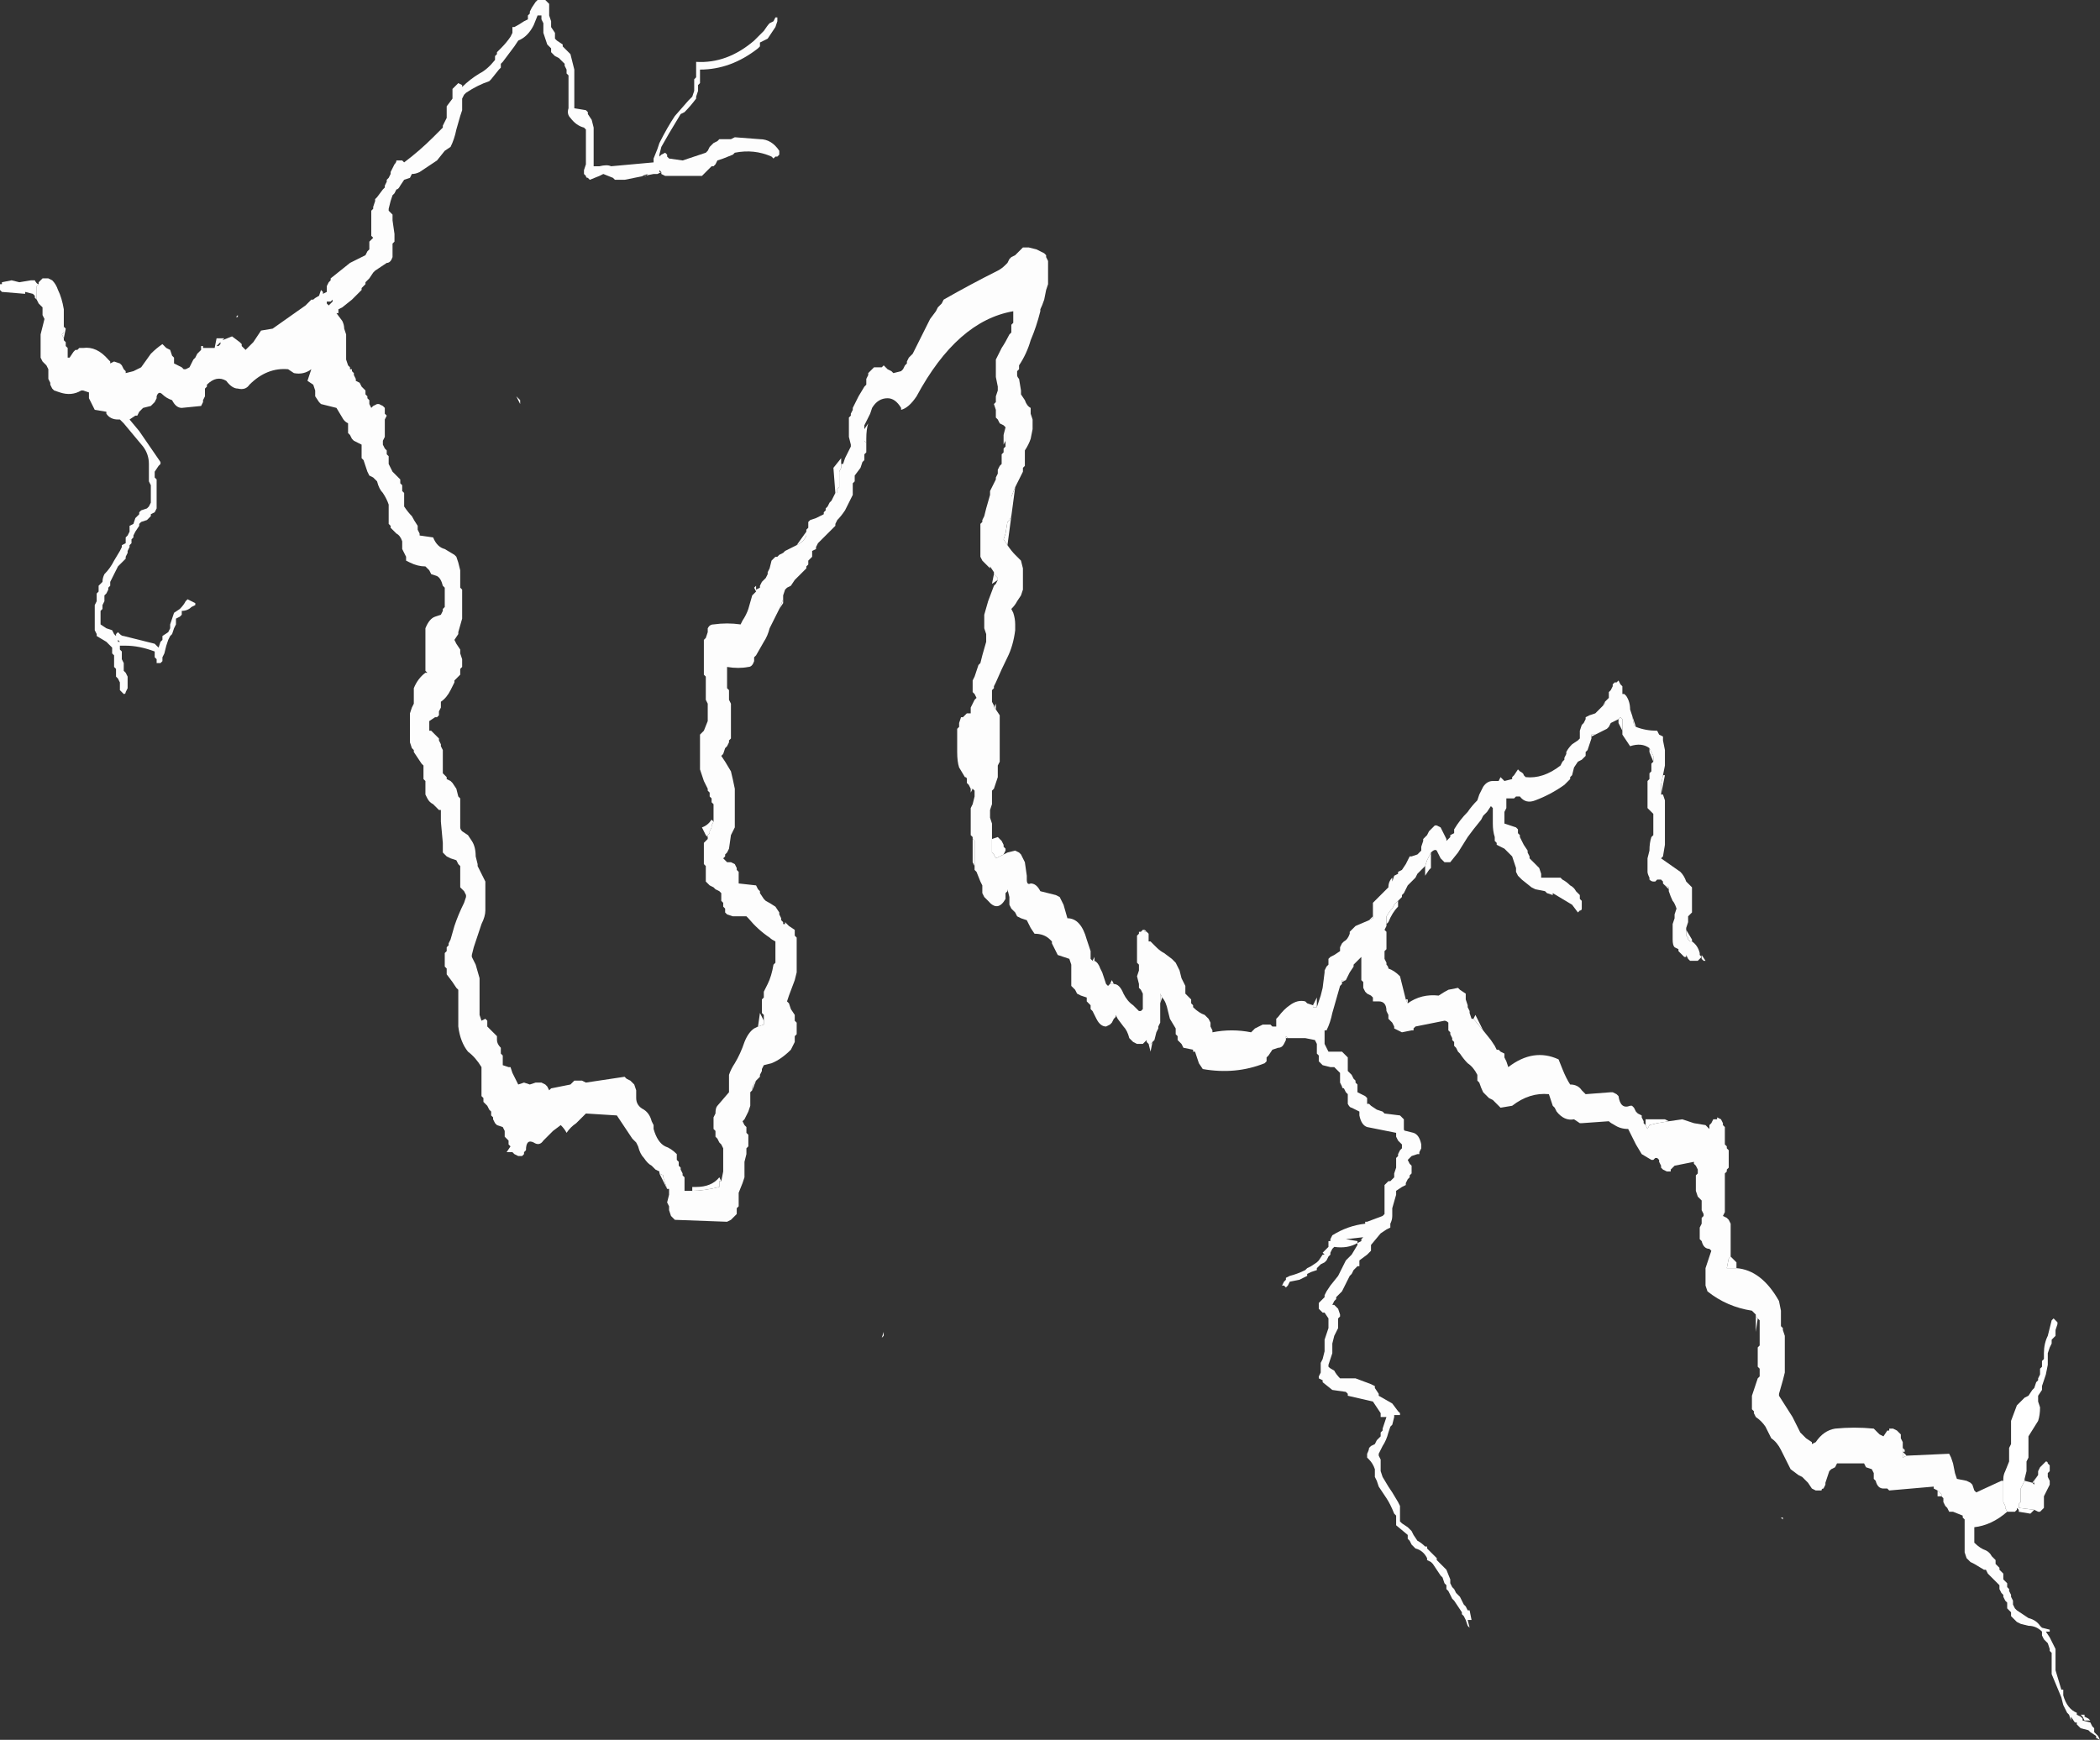 <?xml version="1.0" encoding="UTF-8" standalone="no"?>
<svg xmlns:ffdec="https://www.free-decompiler.com/flash" xmlns:xlink="http://www.w3.org/1999/xlink" ffdec:objectType="shape" height="45.0px" width="54.3px" xmlns="http://www.w3.org/2000/svg">
  <rect width="100%" height="100%" fill="#333333" stroke="none"/>
  <g transform="matrix(1.0, 0.0, 0.0, 1.0, 30.35, 36.7)">
    <path d="M11.1 -18.45 L11.15 -18.55 11.15 -18.5 11.1 -18.45 M11.85 -18.2 Q11.9 -18.05 11.95 -17.9 L11.9 -17.95 11.85 -18.2 M12.65 -16.65 L12.7 -16.65 12.6 -16.15 12.6 -16.4 12.65 -16.65 M13.25 -12.65 L13.4 -12.4 13.4 -12.35 13.35 -12.35 13.3 -12.4 13.3 -12.45 13.25 -12.5 13.25 -12.65 M12.8 -13.7 L12.7 -13.8 12.8 -13.75 12.8 -13.7 M12.4 -17.0 L12.3 -17.25 12.3 -17.35 12.4 -17.15 12.4 -17.0 M11.6 -17.8 L11.5 -18.0 11.5 -18.1 11.55 -18.15 11.6 -18.1 11.6 -17.8 M10.9 -17.7 L10.8 -17.65 10.8 -17.6 10.8 -17.7 10.9 -17.7 M9.5 -14.0 L9.55 -14.0 9.5 -14.0 M8.25 -15.6 L8.25 -15.8 8.25 -15.6 M6.65 -14.65 L6.65 -14.25 6.6 -14.2 6.5 -14.05 6.5 -14.3 6.55 -14.45 6.65 -14.65 M5.8 -13.4 L5.8 -13.25 Q5.65 -13.1 5.55 -12.85 L5.5 -12.8 5.5 -12.95 5.5 -13.0 5.6 -13.15 5.65 -13.2 5.7 -13.3 5.8 -13.4 M6.0 -10.85 L6.05 -10.85 6.05 -10.75 6.0 -10.85 M7.75 -10.35 L7.8 -10.45 8.0 -10.05 7.75 -10.35 M12.2 -7.6 L12.2 -7.75 12.7 -7.75 12.8 -7.7 12.5 -7.65 12.3 -7.6 12.25 -7.5 12.2 -7.6 M14.4 -4.2 L14.55 -4.05 14.55 -3.9 14.3 -3.9 14.35 -4.15 14.4 -4.2 M18.85 0.75 L18.9 0.8 18.9 0.85 18.85 0.85 18.95 0.95 18.85 1.0 18.85 0.85 18.85 0.75 M21.45 1.6 L21.45 1.55 Q21.45 1.45 21.5 1.35 L21.6 1.1 21.6 0.75 21.65 0.65 21.65 0.05 21.8 -0.35 22.0 -0.55 22.1 -0.6 22.2 -0.75 22.25 -0.8 22.3 -0.95 22.35 -1.0 22.35 -1.05 22.4 -1.15 22.4 -1.3 22.45 -1.35 22.45 -1.5 22.5 -1.55 22.5 -1.7 Q22.5 -1.95 22.6 -2.15 L22.7 -2.55 22.75 -2.6 22.85 -2.5 22.85 -2.45 22.8 -2.3 22.8 -2.15 22.7 -2.05 22.7 -1.95 22.65 -1.85 22.6 -1.7 22.6 -1.4 22.55 -1.15 22.45 -0.85 22.45 -0.75 22.35 -0.6 22.35 -0.45 22.4 -0.3 Q22.4 -0.1 22.35 0.05 L22.1 0.45 22.1 1.0 22.05 1.1 22.05 1.35 22.0 1.55 22.0 1.6 21.9 1.8 21.9 2.15 21.85 2.2 21.85 2.3 22.25 2.35 22.15 2.45 21.85 2.4 21.85 2.35 21.8 2.3 21.8 2.35 21.75 2.4 21.55 2.4 21.5 2.3 21.5 2.25 21.45 2.15 21.45 1.6 M22.2 1.65 L22.35 1.45 22.35 1.4 22.35 1.45 22.25 1.6 22.25 1.65 22.2 1.65 M19.85 2.0 L19.75 2.0 19.75 1.85 19.85 1.95 19.85 2.0 M15.1 -2.6 L15.05 -2.25 15.05 -2.7 15.05 -2.65 15.1 -2.6 M4.45 -11.35 L4.35 -11.3 4.35 -11.35 4.45 -11.35 M2.95 -9.85 L2.9 -9.85 2.9 -9.9 2.95 -9.85 M-0.3 -10.9 L-0.35 -10.75 -0.35 -11.0 -0.3 -10.9 M-0.55 -9.75 L-0.6 -9.5 -0.65 -9.7 -0.6 -9.7 -0.55 -9.75 M-5.15 -14.3 L-5.2 -14.4 Q-5.2 -14.7 -5.2 -15.0 L-5.15 -14.95 -5.15 -14.3 M-5.2 -16.3 L-5.25 -16.2 -5.25 -16.3 -5.2 -16.3 M-4.55 -21.7 L-4.7 -21.6 -4.65 -21.85 -4.55 -21.75 -4.55 -21.7 M-4.35 -25.3 L-4.4 -25.2 -4.4 -25.45 -4.35 -25.65 -4.35 -25.3 M-8.0 -25.6 L-7.9 -25.75 Q-7.95 -25.6 -7.95 -25.35 L-7.95 -25.25 -8.0 -25.3 -8.0 -25.6 M-10.1 -21.2 L-10.1 -21.1 -10.2 -20.95 -10.1 -21.2 M-10.8 -8.75 L-10.9 -8.5 -10.9 -8.6 -10.85 -8.65 -10.85 -8.7 -10.8 -8.75 M-13.1 -5.95 L-13.3 -6.35 -13.2 -6.3 -13.2 -6.25 -13.1 -5.95 M-29.4 -28.95 L-29.45 -29.0 -29.45 -29.05 -29.5 -29.1 -29.7 -29.15 -29.7 -29.1 -30.3 -29.15 -30.35 -29.2 -30.35 -29.35 -30.3 -29.35 -30.3 -29.4 -30.05 -29.45 -29.85 -29.4 -29.55 -29.45 -29.45 -29.45 Q-29.4 -29.35 -29.35 -29.35 L-29.4 -29.3 -29.4 -28.95 M-28.7 -28.25 L-28.65 -28.2 -28.7 -27.95 -28.75 -28.05 -28.7 -28.1 -28.7 -28.25 M-12.45 -5.9 L-12.45 -6.0 -12.35 -6.0 Q-11.95 -6.0 -11.75 -6.25 L-11.7 -6.15 -11.75 -6.15 -11.75 -6.0 Q-12.15 -5.9 -12.45 -5.9 M-10.75 -10.15 L-10.7 -10.5 -10.6 -10.3 -10.6 -10.2 -10.75 -10.15 M-10.3 -12.15 L-10.3 -12.15 M-12.1 -14.3 L-12.15 -14.35 -12.1 -14.3 M-12.05 -15.05 L-12.1 -15.1 -12.2 -15.3 Q-12.05 -15.35 -11.95 -15.5 L-11.9 -15.45 -11.95 -15.35 -11.95 -15.3 -12.0 -15.2 -12.0 -15.15 -12.05 -15.1 -12.05 -15.05 M-12.05 -18.35 L-12.05 -18.35 M-10.8 -21.4 L-10.85 -21.5 -10.8 -21.55 -10.8 -21.45 -10.8 -21.4 M-9.75 -22.6 L-9.5 -22.95 -9.5 -22.85 Q-9.55 -22.7 -9.75 -22.6 M-9.05 -23.45 L-9.0 -23.5 -9.05 -23.45 M-8.75 -23.95 L-8.8 -24.6 -8.6 -24.85 -8.6 -24.7 -8.6 -24.6 -8.65 -24.5 -8.65 -24.1 -8.7 -24.05 -8.7 -23.95 -8.75 -23.95 M-4.1 -24.1 L-4.3 -22.6 -4.4 -22.75 -4.35 -22.9 -4.3 -23.2 -4.25 -23.25 -4.2 -23.35 -4.2 -23.85 -4.1 -24.1 M-4.65 -18.4 L-4.6 -18.5 -4.6 -18.35 -4.65 -18.4 M-4.7 -15.0 L-4.55 -15.05 -4.45 -14.95 -4.4 -14.85 -4.4 -14.8 -4.35 -14.75 -4.35 -14.7 -4.4 -14.6 -4.6 -14.5 -4.65 -14.6 -4.7 -14.65 -4.7 -15.0 M-2.1 -11.85 L-2.05 -11.95 -2.05 -11.85 -2.1 -11.85 M-1.65 -11.25 L-1.6 -11.35 -1.55 -11.25 -1.65 -11.25 M-0.75 -12.6 L-0.75 -12.65 -0.7 -12.6 -0.75 -12.6 M3.6 -10.7 L3.7 -10.9 3.7 -10.65 3.6 -10.65 3.6 -10.7 M5.05 -12.9 L5.15 -13.0 5.15 -12.95 5.05 -12.9 M13.65 -12.0 L13.75 -11.85 13.7 -11.85 13.65 -11.9 13.65 -12.0 M15.75 2.55 L15.75 2.6 15.7 2.55 15.75 2.55 M-16.9 -26.25 L-17.0 -26.45 -16.9 -26.35 -16.9 -26.25 M-7.5 -2.15 L-7.55 -2.1 -7.5 -2.25 -7.5 -2.15 M-0.7 -2.9 L-0.7 -2.9" fill="#ffffff" fill-rule="evenodd" stroke="none"/>
    <path d="M7.25 -15.25 Q7.4 -15.5 7.6 -15.7 7.7 -15.85 7.85 -16.0 L7.9 -16.15 8.0 -16.35 Q8.1 -16.5 8.25 -16.5 L8.4 -16.5 8.45 -16.6 8.55 -16.5 8.75 -16.55 8.75 -16.6 8.8 -16.65 8.9 -16.8 8.95 -16.75 Q9.05 -16.7 9.05 -16.65 L9.1 -16.6 Q9.55 -16.55 10.0 -16.9 L10.05 -17.0 10.1 -17.05 10.1 -17.1 10.15 -17.2 10.15 -17.25 Q10.2 -17.35 10.3 -17.45 L10.45 -17.55 10.5 -17.6 10.5 -17.8 10.55 -17.95 10.6 -18.0 10.65 -18.1 10.65 -18.15 10.75 -18.2 10.9 -18.25 11.1 -18.45 11.15 -18.5 11.15 -18.55 11.25 -18.65 11.25 -18.8 11.3 -18.85 11.35 -18.95 11.35 -19.0 11.4 -19.05 11.45 -19.05 11.5 -19.1 11.55 -19.0 11.6 -18.95 11.6 -18.75 11.65 -18.75 11.7 -18.7 Q11.8 -18.55 11.8 -18.35 L11.85 -18.2 11.9 -17.95 11.95 -17.9 Q12.2 -17.8 12.5 -17.8 L12.55 -17.7 12.65 -17.65 12.65 -17.55 12.7 -17.3 Q12.7 -17.15 12.7 -16.95 L12.7 -16.9 12.65 -16.65 12.6 -16.4 12.6 -16.15 12.65 -16.15 12.7 -16.0 12.7 -15.05 Q12.7 -14.95 12.7 -14.85 L12.65 -14.55 12.6 -14.5 13.1 -14.15 Q13.2 -14.05 13.25 -13.9 L13.4 -13.75 13.4 -13.1 13.3 -13.0 13.3 -12.85 13.25 -12.7 13.25 -12.65 13.25 -12.5 13.3 -12.45 13.3 -12.4 13.35 -12.35 13.4 -12.35 Q13.55 -12.25 13.6 -12.05 L13.6 -12.0 13.65 -11.95 13.55 -11.85 13.35 -11.85 13.3 -11.9 13.25 -12.0 13.25 -11.95 13.2 -11.95 13.05 -12.1 13.05 -12.15 12.95 -12.2 Q12.9 -12.25 12.9 -12.4 L12.9 -12.8 12.95 -12.95 12.95 -13.05 13.0 -13.2 Q12.95 -13.35 12.9 -13.4 12.85 -13.5 12.8 -13.65 L12.8 -13.7 12.8 -13.75 12.7 -13.8 12.65 -13.85 12.65 -13.9 12.6 -13.95 12.5 -13.95 12.45 -13.9 12.4 -13.9 Q12.35 -13.9 12.3 -13.95 L12.3 -14.0 Q12.25 -14.1 12.25 -14.15 12.25 -14.25 12.25 -14.35 L12.25 -14.5 12.3 -14.7 Q12.3 -14.9 12.35 -15.05 L12.4 -15.1 12.4 -15.65 12.25 -15.8 Q12.25 -15.9 12.25 -16.0 L12.25 -16.5 12.3 -16.55 12.3 -16.7 12.35 -16.75 12.35 -16.95 12.4 -17.0 12.4 -17.15 12.3 -17.35 Q12.1 -17.5 11.8 -17.4 L11.6 -17.7 11.6 -17.8 11.6 -18.1 11.55 -18.15 11.5 -18.1 11.3 -18.0 11.25 -17.9 11.2 -17.85 10.9 -17.7 10.8 -17.7 10.8 -17.6 10.7 -17.3 10.65 -17.25 10.65 -17.15 10.55 -17.05 10.45 -17.0 10.35 -16.85 10.3 -16.65 10.25 -16.6 10.25 -16.55 10.1 -16.4 Q9.75 -16.15 9.35 -16.0 9.1 -15.9 8.95 -16.1 L8.85 -16.1 8.8 -16.05 8.6 -16.05 8.6 -15.8 8.55 -15.7 8.55 -15.4 8.85 -15.3 8.9 -15.25 8.9 -15.15 8.95 -15.1 8.95 -15.05 9.05 -14.85 9.15 -14.7 9.15 -14.65 9.2 -14.55 9.2 -14.5 9.45 -14.25 9.5 -14.1 9.5 -14.0 9.55 -14.0 10.0 -14.0 10.05 -13.95 Q10.15 -13.9 10.25 -13.8 10.35 -13.75 10.4 -13.65 L10.5 -13.55 10.5 -13.45 10.55 -13.4 10.55 -13.2 Q10.55 -13.15 10.5 -13.15 L10.45 -13.1 10.3 -13.3 Q10.05 -13.45 9.8 -13.6 L9.8 -13.55 9.65 -13.6 9.6 -13.65 9.35 -13.7 9.25 -13.75 9.0 -13.95 8.9 -14.05 8.85 -14.15 8.85 -14.25 Q8.8 -14.4 8.75 -14.55 L8.55 -14.75 8.35 -14.85 8.35 -14.9 8.3 -14.95 8.3 -15.05 Q8.25 -15.2 8.25 -15.4 L8.25 -15.6 8.25 -15.8 8.2 -15.85 8.1 -15.7 8.0 -15.6 7.95 -15.5 7.75 -15.25 7.6 -15.05 7.35 -14.65 7.15 -14.4 7.0 -14.4 6.9 -14.5 6.8 -14.7 Q6.75 -14.75 6.65 -14.65 L6.55 -14.45 6.5 -14.3 6.3 -14.1 6.25 -14.0 6.05 -13.8 5.95 -13.6 5.9 -13.55 5.9 -13.5 5.8 -13.4 5.7 -13.3 5.65 -13.2 5.6 -13.15 5.5 -13.0 5.5 -12.95 5.5 -12.75 5.45 -12.65 5.5 -12.6 5.5 -12.15 5.45 -12.1 5.45 -11.9 5.5 -11.8 5.5 -11.75 Q5.55 -11.7 5.55 -11.65 5.7 -11.6 5.85 -11.45 L6.0 -10.85 6.05 -10.75 Q6.4 -11.0 6.85 -10.95 7.0 -11.05 7.1 -11.1 L7.35 -11.15 7.4 -11.1 7.55 -11.0 7.55 -10.85 7.6 -10.7 7.6 -10.65 7.65 -10.55 7.65 -10.5 7.7 -10.35 7.75 -10.35 8.0 -10.05 8.2 -9.8 8.3 -9.65 8.35 -9.55 8.4 -9.55 8.45 -9.5 8.55 -9.45 8.55 -9.35 8.6 -9.25 8.65 -9.1 Q9.3 -9.6 9.95 -9.3 L10.05 -9.05 Q10.15 -8.8 10.25 -8.65 10.45 -8.65 10.55 -8.5 L10.65 -8.4 11.3 -8.45 11.35 -8.45 11.45 -8.4 11.5 -8.35 Q11.55 -8.0 11.8 -8.1 L11.85 -8.1 11.9 -8.05 11.95 -7.95 12.0 -7.9 12.1 -7.85 12.1 -7.8 12.15 -7.7 12.15 -7.65 12.2 -7.6 12.25 -7.5 12.3 -7.6 12.5 -7.65 12.8 -7.7 13.15 -7.75 13.45 -7.65 13.75 -7.6 13.85 -7.5 13.85 -7.6 13.9 -7.65 13.95 -7.75 14.05 -7.75 14.05 -7.8 14.15 -7.75 14.2 -7.65 14.2 -7.6 14.25 -7.55 14.25 -7.1 14.3 -7.05 14.3 -7.0 14.35 -6.95 14.35 -6.5 14.3 -6.45 14.3 -6.4 14.25 -6.35 14.25 -5.35 14.2 -5.25 14.3 -5.2 14.35 -5.15 14.4 -5.05 14.4 -4.2 14.35 -4.15 14.3 -3.9 14.55 -3.9 Q15.2 -3.85 15.65 -3.05 L15.7 -2.8 15.7 -2.4 15.75 -2.35 15.75 -2.3 15.8 -2.15 Q15.8 -2.05 15.8 -1.95 L15.8 -1.2 15.75 -1.0 15.65 -0.65 15.65 -0.6 16.0 -0.05 16.2 0.35 16.35 0.5 16.5 0.6 16.5 0.65 16.6 0.6 Q16.8 0.3 17.1 0.25 17.6 0.2 18.1 0.25 18.15 0.3 18.2 0.35 L18.25 0.4 18.35 0.45 18.45 0.3 18.5 0.3 18.5 0.25 18.6 0.25 18.7 0.3 18.8 0.4 18.8 0.5 18.85 0.6 18.85 0.75 18.85 0.85 18.85 1.0 18.95 0.95 20.05 0.9 20.1 1.0 20.15 1.15 20.2 1.4 20.25 1.55 20.5 1.6 20.6 1.65 20.65 1.7 20.7 1.85 20.75 1.9 21.4 1.6 21.45 1.6 21.45 2.15 21.5 2.25 21.5 2.3 21.55 2.4 Q21.15 2.75 20.7 2.8 L20.7 3.2 Q20.85 3.35 21.0 3.4 21.1 3.45 21.15 3.55 L21.25 3.65 21.25 3.75 21.35 3.85 21.35 3.9 21.45 4.0 21.45 4.15 21.55 4.25 21.55 4.35 21.6 4.4 21.6 4.45 21.65 4.55 21.65 4.6 21.7 4.7 21.7 4.8 21.75 4.9 21.8 4.95 22.1 5.15 Q22.3 5.2 22.4 5.35 L22.45 5.4 22.65 5.45 22.65 5.5 22.55 5.5 22.65 5.65 22.8 5.95 22.8 6.5 22.95 7.0 23.0 7.0 23.0 7.15 Q23.1 7.5 23.35 7.6 L23.35 7.65 23.45 7.7 23.5 7.75 23.5 7.8 23.7 7.85 23.75 7.95 23.8 8.0 23.8 8.1 23.9 8.2 23.95 8.3 23.85 8.25 23.85 8.2 23.7 8.1 23.65 8.05 23.45 8.0 23.35 7.9 23.35 7.85 23.3 7.85 23.2 7.7 23.2 7.8 23.15 7.65 23.1 7.6 23.0 7.4 22.95 7.2 22.7 6.6 22.7 6.05 22.65 6.0 22.65 5.95 22.6 5.8 22.5 5.7 22.45 5.6 22.45 5.5 Q22.3 5.35 22.1 5.35 L21.9 5.3 21.8 5.25 21.65 5.1 21.65 5.0 21.55 4.9 21.55 4.75 21.5 4.7 21.45 4.6 21.45 4.55 21.4 4.5 21.35 4.4 21.35 4.3 21.05 4.0 21.0 3.9 20.95 3.9 20.7 3.75 20.6 3.7 20.5 3.6 20.45 3.45 20.45 2.6 20.4 2.55 20.4 2.5 20.15 2.4 20.05 2.4 20.0 2.3 19.95 2.25 19.9 2.15 19.9 2.05 19.85 2.0 19.85 1.95 19.75 1.85 19.65 1.8 19.65 1.75 18.5 1.85 18.45 1.8 18.35 1.8 Q18.2 1.8 18.15 1.6 L18.1 1.55 18.1 1.4 18.05 1.3 17.9 1.25 17.85 1.15 17.15 1.15 17.1 1.25 17.0 1.3 16.95 1.35 16.85 1.65 16.85 1.7 16.8 1.8 Q16.75 1.8 16.75 1.85 L16.6 1.85 16.5 1.8 16.4 1.65 16.25 1.5 16.15 1.45 15.95 1.3 15.7 0.8 Q15.6 0.6 15.45 0.5 L15.3 0.2 Q15.2 0.05 15.05 -0.05 L15.0 -0.15 15.0 -0.2 14.95 -0.25 14.95 -0.6 15.0 -0.75 Q15.05 -0.9 15.1 -1.05 L15.15 -1.1 15.15 -1.3 15.1 -1.35 15.1 -1.85 15.15 -1.9 15.15 -2.55 15.1 -2.6 15.05 -2.65 15.05 -2.7 14.95 -2.8 Q14.3 -2.9 13.8 -3.3 L13.75 -3.45 Q13.75 -3.55 13.75 -3.65 L13.75 -3.9 13.9 -4.35 13.85 -4.4 Q13.7 -4.4 13.65 -4.6 L13.6 -4.65 13.6 -4.95 13.65 -5.05 13.65 -5.2 13.7 -5.25 13.7 -5.3 13.65 -5.4 13.65 -5.65 13.55 -5.75 13.5 -5.9 13.5 -6.3 13.55 -6.35 13.55 -6.45 13.5 -6.55 13.45 -6.6 13.45 -6.65 12.95 -6.55 12.85 -6.45 12.85 -6.4 12.75 -6.4 12.65 -6.45 12.6 -6.5 12.6 -6.55 12.55 -6.65 12.55 -6.7 12.5 -6.75 12.45 -6.75 12.4 -6.7 12.35 -6.7 12.1 -6.85 11.95 -7.1 11.75 -7.5 Q11.55 -7.5 11.4 -7.6 11.3 -7.65 11.25 -7.7 L10.55 -7.65 10.5 -7.65 10.35 -7.75 Q10.1 -7.7 9.9 -7.95 L9.85 -8.05 9.8 -8.1 9.7 -8.4 Q9.2 -8.45 8.75 -8.1 L8.45 -8.05 8.25 -8.25 8.15 -8.3 8.0 -8.45 Q7.95 -8.55 7.9 -8.7 L7.85 -8.75 7.85 -8.9 Q7.75 -9.1 7.6 -9.2 7.5 -9.3 7.4 -9.45 L7.35 -9.5 7.3 -9.6 7.25 -9.65 7.25 -9.75 7.2 -9.8 7.2 -9.85 7.15 -9.95 7.15 -10.0 7.1 -10.05 7.1 -10.25 Q7.05 -10.3 7.0 -10.3 L6.25 -10.15 6.2 -10.1 6.2 -10.05 6.15 -10.05 5.9 -10.0 5.7 -10.1 5.7 -10.15 5.65 -10.25 5.55 -10.35 5.55 -10.45 5.5 -10.55 Q5.5 -10.8 5.3 -10.8 L5.15 -10.8 5.15 -10.9 5.1 -10.95 5.0 -11.0 4.95 -11.05 4.9 -11.15 4.9 -11.3 4.85 -11.35 4.85 -11.95 4.65 -11.75 4.65 -11.7 4.55 -11.55 4.45 -11.35 4.35 -11.35 4.35 -11.3 4.35 -11.25 4.3 -11.2 4.1 -10.5 Q4.05 -10.25 3.95 -10.05 L3.9 -10.05 3.9 -9.7 4.0 -9.5 4.35 -9.5 4.5 -9.35 4.5 -9.0 4.6 -8.9 4.65 -8.8 4.7 -8.75 4.7 -8.7 4.75 -8.65 4.75 -8.45 4.95 -8.35 5.0 -8.3 5.0 -8.15 5.05 -8.15 5.1 -8.1 5.25 -8.0 5.4 -7.95 5.45 -7.9 5.85 -7.85 5.95 -7.75 5.95 -7.5 Q5.95 -7.45 6.0 -7.45 L6.2 -7.4 Q6.35 -7.35 6.4 -7.1 L6.4 -7.0 6.35 -6.9 6.35 -6.85 6.3 -6.85 6.15 -6.8 6.05 -6.7 6.1 -6.6 6.15 -6.55 6.15 -6.35 6.1 -6.3 6.1 -6.25 6.05 -6.2 6.0 -6.1 6.0 -6.05 5.9 -6.0 5.75 -5.9 5.75 -5.8 5.65 -5.45 5.65 -5.25 Q5.65 -5.15 5.6 -5.05 L5.6 -4.95 5.5 -4.9 5.35 -4.8 5.1 -4.5 5.1 -4.35 5.0 -4.25 4.8 -4.1 4.8 -3.95 4.75 -3.95 4.65 -3.85 4.6 -3.75 4.55 -3.7 4.35 -3.3 4.2 -3.15 4.2 -3.1 4.15 -3.05 4.1 -2.95 4.15 -2.95 4.25 -2.85 4.3 -2.7 4.3 -2.65 4.25 -2.6 4.25 -2.35 Q4.2 -2.25 4.15 -2.15 L4.1 -1.95 4.1 -1.7 4.0 -1.4 4.0 -1.35 Q4.05 -1.3 4.15 -1.25 4.2 -1.15 4.3 -1.05 L4.7 -1.05 5.1 -0.9 5.2 -0.85 5.2 -0.8 5.3 -0.65 5.3 -0.6 5.65 -0.4 5.8 -0.2 5.85 -0.15 5.85 -0.1 5.7 -0.1 5.7 -0.05 5.65 0.15 5.6 0.2 5.55 0.35 Q5.5 0.55 5.4 0.7 L5.3 0.9 5.3 0.95 5.35 1.05 5.35 1.35 5.4 1.5 5.55 1.75 5.65 1.9 5.8 2.15 5.85 2.25 5.85 2.65 5.9 2.7 6.05 2.8 6.15 2.9 6.2 3.0 6.3 3.15 Q6.4 3.2 6.5 3.3 L6.55 3.3 6.55 3.35 6.8 3.6 6.8 3.65 6.85 3.7 Q6.95 3.8 7.05 3.9 L7.15 4.15 7.15 4.25 7.2 4.35 7.25 4.4 7.3 4.5 7.4 4.6 7.5 4.8 7.55 4.85 7.6 4.95 7.65 4.95 7.7 5.2 7.6 5.2 7.65 5.4 7.6 5.35 7.55 5.2 7.5 5.1 7.45 5.05 7.45 5.0 7.25 4.7 7.2 4.65 7.1 4.45 7.05 4.4 7.05 4.3 7.0 4.25 6.95 4.1 6.9 4.05 6.7 3.75 6.65 3.7 6.55 3.65 6.55 3.6 Q6.45 3.4 6.25 3.35 L6.15 3.25 6.1 3.15 6.05 3.1 6.05 3.0 5.75 2.75 5.75 2.5 5.7 2.45 Q5.6 2.2 5.5 2.05 5.4 1.9 5.3 1.75 L5.25 1.6 5.2 1.5 5.2 1.3 Q5.15 1.15 5.05 1.05 L5.0 1.0 Q5.0 0.95 5.0 0.9 5.05 0.8 5.05 0.75 L5.1 0.7 5.2 0.65 5.25 0.55 5.35 0.45 5.35 0.35 5.4 0.3 5.4 0.25 Q5.45 0.1 5.5 -0.05 L5.35 -0.05 5.35 -0.15 5.15 -0.45 4.5 -0.6 4.5 -0.65 4.45 -0.7 4.1 -0.75 3.85 -0.95 3.85 -1.0 3.75 -1.05 3.75 -1.1 3.8 -1.2 3.8 -1.45 3.85 -1.55 3.9 -1.75 3.9 -2.05 4.0 -2.35 4.0 -2.6 3.9 -2.75 3.85 -2.75 3.75 -2.85 3.75 -3.0 3.9 -3.15 3.9 -3.2 3.95 -3.3 4.05 -3.45 4.25 -3.7 4.45 -4.1 4.6 -4.25 4.75 -4.5 4.75 -4.55 4.85 -4.6 4.85 -4.65 4.9 -4.7 4.45 -4.65 4.75 -4.6 4.75 -4.55 Q4.5 -4.4 4.15 -4.45 L4.1 -4.4 4.05 -4.3 4.05 -4.25 4.0 -4.2 3.95 -4.1 3.9 -4.05 3.8 -4.0 3.7 -3.9 3.7 -3.85 3.55 -3.8 3.45 -3.75 3.45 -3.7 3.25 -3.6 3.0 -3.55 2.95 -3.45 2.9 -3.4 2.85 -3.45 2.8 -3.45 2.85 -3.55 2.9 -3.6 2.9 -3.65 3.0 -3.7 Q3.2 -3.75 3.4 -3.85 L3.45 -3.9 3.55 -3.95 3.7 -4.05 3.75 -4.1 3.85 -4.25 3.9 -4.25 3.85 -4.3 4.0 -4.45 4.0 -4.6 4.05 -4.6 4.05 -4.65 4.1 -4.75 Q4.5 -5.0 4.95 -5.05 L4.95 -5.1 5.0 -5.1 5.4 -5.25 5.45 -5.3 5.45 -6.05 5.55 -6.15 5.6 -6.15 5.7 -6.25 5.7 -6.35 5.75 -6.5 5.75 -6.75 5.8 -6.8 5.8 -6.85 5.85 -6.95 5.9 -7.0 5.9 -7.1 5.8 -7.2 5.75 -7.3 5.75 -7.4 5.0 -7.55 Q4.85 -7.6 4.8 -7.85 L4.8 -7.95 4.6 -8.05 Q4.55 -8.05 4.5 -8.15 L4.5 -8.4 4.45 -8.45 4.4 -8.55 Q4.35 -8.55 4.35 -8.6 L4.3 -8.7 4.3 -8.95 4.15 -9.1 4.05 -9.1 3.85 -9.15 3.75 -9.25 3.75 -9.4 3.7 -9.45 3.7 -9.7 3.65 -9.8 3.4 -9.85 2.95 -9.85 2.9 -9.9 2.9 -9.85 2.9 -9.8 2.85 -9.7 Q2.8 -9.6 2.7 -9.6 L2.55 -9.55 2.45 -9.4 2.4 -9.35 2.4 -9.25 2.35 -9.2 Q1.6 -8.9 0.75 -9.05 L0.65 -9.2 0.55 -9.5 0.5 -9.5 0.5 -9.55 0.25 -9.6 0.2 -9.7 0.1 -9.8 0.1 -9.9 0.05 -9.95 0.05 -10.1 -0.1 -10.35 -0.15 -10.55 Q-0.2 -10.8 -0.3 -10.9 L-0.35 -11.0 -0.35 -10.75 -0.35 -10.25 -0.4 -10.15 -0.4 -10.1 -0.45 -10.0 -0.5 -9.8 -0.55 -9.75 -0.6 -9.7 -0.65 -9.7 -0.7 -9.75 -0.7 -9.8 -0.8 -9.7 -0.95 -9.7 -1.05 -9.75 -1.15 -9.85 Q-1.2 -10.05 -1.3 -10.15 L-1.45 -10.35 -1.5 -10.45 -1.5 -10.4 -1.55 -10.35 -1.6 -10.25 -1.65 -10.2 -1.75 -10.15 Q-1.9 -10.15 -2.0 -10.35 L-2.1 -10.55 -2.15 -10.6 -2.15 -10.7 -2.25 -10.8 -2.25 -10.9 -2.4 -10.95 -2.5 -11.0 -2.55 -11.1 -2.65 -11.2 -2.65 -11.75 -2.7 -11.9 -3.0 -12.0 -3.15 -12.3 -3.15 -12.35 -3.2 -12.4 Q-3.35 -12.55 -3.6 -12.55 L-3.7 -12.7 -3.8 -12.9 -3.95 -12.95 -4.05 -13.0 -4.1 -13.1 -4.2 -13.2 -4.25 -13.3 -4.25 -13.5 -4.3 -13.7 -4.3 -13.65 -4.35 -13.6 -4.35 -13.45 Q-4.55 -13.1 -4.8 -13.4 L-4.9 -13.5 -4.95 -13.6 -4.95 -13.8 -5.0 -13.9 -5.1 -14.15 -5.15 -14.2 -5.15 -14.3 -5.15 -14.95 -5.2 -15.0 -5.2 -15.05 -5.25 -15.1 -5.25 -15.8 -5.2 -15.9 -5.15 -16.1 -5.15 -16.25 -5.2 -16.3 -5.25 -16.3 -5.3 -16.4 -5.35 -16.45 -5.35 -16.55 Q-5.35 -16.6 -5.4 -16.6 L-5.55 -16.85 Q-5.6 -17.0 -5.6 -17.25 L-5.6 -17.85 -5.55 -17.9 -5.55 -18.0 -5.5 -18.15 -5.45 -18.15 -5.35 -18.25 -5.25 -18.25 -5.25 -18.4 -5.15 -18.6 -5.1 -18.65 -5.15 -18.75 -5.2 -18.8 -5.2 -19.1 -5.15 -19.2 -5.05 -19.5 -5.0 -19.55 -4.95 -19.75 -4.85 -20.1 -4.85 -20.3 -4.9 -20.45 -4.9 -20.8 -4.8 -21.15 -4.65 -21.55 -4.6 -21.6 -4.55 -21.7 -4.55 -21.75 -4.65 -21.85 -4.65 -21.9 -4.75 -22.05 -4.75 -22.0 -4.95 -22.2 -5.0 -22.3 -5.0 -23.15 -4.95 -23.2 -4.95 -23.25 -4.9 -23.35 -4.85 -23.55 -4.75 -23.9 -4.75 -24.0 -4.6 -24.3 -4.6 -24.35 -4.55 -24.45 -4.55 -24.55 -4.5 -24.65 -4.45 -24.7 -4.45 -24.95 -4.4 -25.0 -4.4 -25.1 -4.35 -25.15 -4.35 -25.3 -4.35 -25.65 -4.4 -25.7 -4.5 -25.75 -4.55 -25.85 -4.6 -25.9 -4.6 -26.1 -4.65 -26.25 -4.6 -26.3 -4.6 -26.45 -4.55 -26.6 -4.55 -26.7 -4.6 -26.95 -4.6 -27.4 -4.45 -27.7 Q-4.35 -27.85 -4.25 -28.05 L-4.2 -28.1 -4.2 -28.3 -4.15 -28.35 -4.15 -28.65 Q-5.6 -28.4 -6.65 -26.45 -6.85 -26.15 -7.05 -26.1 L-7.05 -26.15 Q-7.2 -26.4 -7.4 -26.4 -7.65 -26.4 -7.8 -26.15 L-7.85 -26.0 -8.0 -25.7 -8.0 -25.6 -8.0 -25.3 -7.95 -25.25 -7.95 -25.0 -8.0 -24.95 -8.0 -24.8 -8.05 -24.75 -8.1 -24.6 -8.25 -24.4 -8.25 -24.25 -8.3 -24.2 -8.3 -23.9 -8.5 -23.5 Q-8.6 -23.35 -8.7 -23.25 L-8.75 -23.15 -8.75 -23.1 -9.2 -22.65 -9.25 -22.55 -9.25 -22.5 -9.35 -22.45 -9.35 -22.3 -9.45 -22.2 -9.45 -22.1 -9.5 -22.05 -9.5 -22.0 -9.8 -21.7 -9.9 -21.55 -10.0 -21.5 -10.05 -21.45 -10.1 -21.3 -10.1 -21.2 -10.2 -20.95 Q-10.3 -20.75 -10.4 -20.55 L-10.45 -20.45 Q-10.5 -20.25 -10.6 -20.1 L-10.8 -19.75 -10.85 -19.7 -10.85 -19.6 Q-10.9 -19.45 -11.0 -19.45 -11.25 -19.4 -11.55 -19.45 L-11.55 -18.9 -11.5 -18.85 -11.5 -18.6 -11.45 -18.5 -11.45 -17.6 -11.5 -17.55 -11.5 -17.5 -11.55 -17.4 -11.6 -17.35 -11.65 -17.2 -11.7 -17.15 -11.6 -17.0 -11.45 -16.75 Q-11.4 -16.55 -11.35 -16.3 L-11.35 -15.3 -11.45 -15.1 -11.5 -14.75 -11.55 -14.65 -11.6 -14.6 -11.6 -14.55 -11.65 -14.5 -11.55 -14.4 -11.45 -14.4 -11.35 -14.35 -11.3 -14.25 -11.3 -14.2 -11.25 -14.15 -11.25 -13.85 -10.8 -13.8 -10.75 -13.7 -10.7 -13.65 -10.7 -13.6 -10.6 -13.45 -10.55 -13.4 Q-10.45 -13.35 -10.3 -13.25 L-10.2 -13.1 -10.2 -13.05 -10.15 -12.95 -10.15 -12.9 -10.1 -12.85 -10.1 -12.8 -10.05 -12.8 -10.05 -12.85 -9.95 -12.75 -9.8 -12.65 -9.8 -12.5 -9.75 -12.45 -9.75 -11.55 -9.8 -11.35 -9.95 -10.95 -10.0 -10.8 -9.95 -10.75 -9.9 -10.6 -9.8 -10.45 -9.8 -10.3 -9.75 -10.25 -9.75 -9.95 -9.8 -9.9 -9.8 -9.75 Q-9.85 -9.65 -9.9 -9.55 -10.15 -9.3 -10.4 -9.2 L-10.6 -9.15 -10.65 -9.05 -10.65 -9.0 -10.7 -8.9 -10.7 -8.85 -10.8 -8.75 -10.85 -8.7 -10.85 -8.65 -10.9 -8.6 -10.9 -8.5 -10.95 -8.45 -10.95 -8.1 -11.0 -7.95 Q-11.05 -7.85 -11.1 -7.75 L-11.15 -7.7 -11.1 -7.6 -11.05 -7.55 -11.05 -7.4 -11.0 -7.35 -11.0 -7.05 -11.05 -7.0 -11.05 -6.85 -11.1 -6.65 -11.1 -6.25 -11.15 -6.1 -11.25 -5.85 -11.25 -5.5 -11.3 -5.45 -11.3 -5.3 -11.45 -5.15 -11.55 -5.1 -12.9 -5.15 -13.0 -5.25 -13.05 -5.4 -13.05 -5.5 -13.1 -5.6 -13.05 -5.8 -13.05 -5.95 -13.1 -5.95 -13.2 -6.25 -13.2 -6.3 -13.3 -6.35 -13.3 -6.4 -13.4 -6.45 -13.5 -6.55 Q-13.6 -6.6 -13.7 -6.75 -13.8 -6.85 -13.85 -7.05 L-13.9 -7.15 -14.0 -7.25 -14.4 -7.85 -15.2 -7.9 -15.45 -7.65 Q-15.6 -7.55 -15.7 -7.4 -15.75 -7.5 -15.85 -7.6 L-16.05 -7.45 -16.3 -7.2 Q-16.4 -7.05 -16.55 -7.15 -16.75 -7.25 -16.75 -6.95 L-16.8 -6.9 -16.8 -6.85 -16.85 -6.8 -16.95 -6.8 -17.05 -6.85 -17.1 -6.9 -17.25 -6.9 -17.15 -7.05 -17.2 -7.1 -17.2 -7.2 -17.3 -7.3 -17.3 -7.45 -17.35 -7.55 -17.5 -7.6 -17.55 -7.65 -17.6 -7.75 -17.6 -7.8 -17.65 -7.85 -17.65 -7.95 -17.7 -8.0 -17.75 -8.1 -17.85 -8.2 -17.85 -8.3 -17.9 -8.35 -17.9 -9.1 Q-18.05 -9.35 -18.25 -9.5 -18.45 -9.75 -18.5 -10.15 L-18.5 -11.1 -18.55 -11.15 -18.65 -11.3 -18.8 -11.5 -18.8 -11.65 -18.85 -11.7 -18.85 -12.05 -18.8 -12.1 -18.8 -12.2 -18.75 -12.25 -18.75 -12.3 -18.7 -12.4 -18.6 -12.75 Q-18.5 -13.05 -18.35 -13.35 L-18.3 -13.5 -18.3 -13.55 -18.35 -13.65 -18.45 -13.75 -18.45 -14.3 -18.5 -14.35 -18.55 -14.45 -18.7 -14.5 -18.8 -14.55 -18.9 -14.65 -18.9 -14.9 -18.95 -15.45 -18.95 -15.75 -19.0 -15.75 -19.15 -15.9 Q-19.25 -15.95 -19.3 -16.05 L-19.35 -16.15 -19.35 -16.5 -19.4 -16.55 -19.4 -16.9 -19.45 -16.95 -19.65 -17.25 -19.65 -17.3 -19.7 -17.35 -19.75 -17.5 -19.75 -18.25 -19.7 -18.4 -19.65 -18.5 -19.65 -18.9 Q-19.55 -19.15 -19.35 -19.3 L-19.3 -19.3 -19.35 -19.35 -19.35 -20.45 Q-19.25 -20.7 -19.1 -20.75 L-18.95 -20.8 -18.9 -20.9 -18.9 -20.95 -18.85 -21.0 -18.85 -21.5 -18.9 -21.55 Q-18.95 -21.75 -19.05 -21.8 L-19.2 -21.85 -19.25 -21.95 -19.35 -22.05 Q-19.55 -22.05 -19.75 -22.15 L-19.85 -22.2 -19.85 -22.3 -19.95 -22.5 -19.95 -22.7 Q-20.0 -22.85 -20.1 -22.9 -20.15 -22.95 -20.25 -23.05 L-20.25 -23.1 -20.3 -23.15 -20.3 -23.65 Q-20.35 -23.8 -20.45 -23.95 -20.55 -24.05 -20.6 -24.25 L-20.7 -24.35 -20.8 -24.4 -20.85 -24.5 Q-20.9 -24.65 -20.95 -24.8 L-21.0 -24.85 -21.0 -25.2 -21.2 -25.3 -21.25 -25.35 -21.3 -25.45 -21.35 -25.5 -21.35 -25.75 Q-21.45 -25.8 -21.5 -25.9 L-21.65 -26.15 -22.05 -26.25 -22.1 -26.3 -22.2 -26.45 -22.2 -26.6 -22.25 -26.75 -22.4 -26.85 -22.3 -27.15 Q-22.5 -27.0 -22.75 -27.05 L-22.9 -27.15 Q-23.45 -27.2 -23.9 -26.75 -24.0 -26.6 -24.2 -26.65 -24.35 -26.65 -24.5 -26.85 -24.75 -27.0 -25.0 -26.75 L-25.0 -26.7 -25.05 -26.65 -25.05 -26.45 -25.1 -26.35 -25.1 -26.3 -25.15 -26.2 -25.65 -26.15 Q-25.8 -26.15 -25.9 -26.35 -26.05 -26.4 -26.15 -26.5 -26.25 -26.6 -26.3 -26.45 L-26.3 -26.4 -26.35 -26.3 -26.45 -26.2 -26.65 -26.15 -26.75 -26.05 -26.8 -25.95 -26.85 -25.95 -27.0 -25.85 -26.75 -25.55 -26.2 -24.75 -26.2 -24.7 -26.25 -24.65 -26.35 -24.5 -26.35 -24.35 -26.3 -24.3 -26.3 -23.55 -26.35 -23.45 -26.45 -23.4 -26.45 -23.35 -26.55 -23.25 -26.7 -23.2 -26.75 -23.15 -26.75 -23.1 -26.85 -22.95 -26.9 -22.85 -26.9 -22.8 -26.95 -22.75 -26.95 -22.65 -27.0 -22.6 -27.0 -22.55 -27.05 -22.45 -27.05 -22.4 -27.1 -22.3 -27.1 -22.25 -27.3 -22.05 -27.5 -21.65 -27.5 -21.55 -27.55 -21.5 -27.55 -21.45 -27.6 -21.35 -27.65 -21.3 -27.65 -21.15 -27.7 -21.05 -27.7 -20.95 -27.75 -20.9 -27.75 -20.55 -27.6 -20.45 -27.45 -20.4 -27.4 -20.3 -27.35 -20.25 -27.35 -20.3 -27.3 -20.35 -27.25 -20.3 Q-27.2 -20.25 -27.15 -20.25 L-26.35 -20.05 -26.25 -19.95 -26.2 -20.1 -26.15 -20.15 -26.15 -20.25 -26.0 -20.35 -25.95 -20.45 -25.95 -20.55 -25.85 -20.85 -25.7 -20.95 Q-25.6 -21.05 -25.55 -21.15 L-25.5 -21.2 -25.3 -21.1 -25.3 -21.05 -25.4 -21.0 Q-25.5 -20.9 -25.65 -20.9 L-25.65 -20.8 -25.7 -20.75 -25.8 -20.7 -25.8 -20.55 -25.85 -20.45 -25.9 -20.3 -25.95 -20.25 -26.0 -20.15 -26.05 -20.0 -26.1 -19.8 -26.15 -19.7 -26.15 -19.6 -26.2 -19.55 -26.3 -19.55 -26.3 -19.65 -26.35 -19.7 -26.35 -19.85 Q-26.75 -20.0 -27.1 -20.0 L-27.25 -20.0 -27.25 -19.9 -27.2 -19.85 -27.2 -19.65 -27.15 -19.55 -27.15 -19.35 -27.1 -19.3 -27.05 -19.2 -27.05 -18.9 -27.1 -18.8 Q-27.1 -18.75 -27.15 -18.75 L-27.25 -18.85 -27.25 -19.05 -27.3 -19.15 -27.35 -19.2 -27.35 -19.4 -27.4 -19.45 -27.4 -19.75 -27.45 -19.8 -27.45 -19.95 -27.6 -20.1 -27.85 -20.25 -27.85 -20.3 -27.9 -20.4 -27.9 -21.05 -27.85 -21.15 -27.85 -21.35 -27.8 -21.4 -27.8 -21.55 -27.7 -21.65 Q-27.7 -21.75 -27.65 -21.85 -27.5 -22.0 -27.4 -22.2 L-27.25 -22.45 -27.2 -22.55 -27.2 -22.6 -27.1 -22.65 -27.1 -22.8 -27.05 -22.85 -27.0 -22.95 -27.0 -23.1 -26.9 -23.15 -26.85 -23.3 -26.75 -23.4 -26.75 -23.45 -26.7 -23.5 -26.55 -23.55 -26.5 -23.6 -26.45 -23.7 -26.45 -24.15 -26.5 -24.25 -26.5 -24.7 Q-26.5 -24.95 -26.65 -25.15 L-27.15 -25.75 -27.25 -25.85 -27.3 -25.85 Q-27.5 -25.85 -27.6 -26.0 L-27.6 -26.05 -27.9 -26.1 -28.05 -26.4 -28.05 -26.55 -28.2 -26.6 -28.25 -26.6 Q-28.5 -26.45 -28.8 -26.55 L-28.95 -26.6 -29.0 -26.65 -29.05 -26.75 -29.05 -26.8 -29.1 -26.9 -29.1 -27.15 -29.15 -27.25 -29.25 -27.35 -29.3 -27.45 -29.3 -28.05 -29.2 -28.45 -29.25 -28.55 -29.25 -28.75 -29.35 -28.85 -29.4 -28.95 -29.4 -29.3 -29.35 -29.35 -29.35 -29.4 -29.25 -29.5 -29.1 -29.5 -29.0 -29.45 Q-28.9 -29.35 -28.85 -29.2 -28.75 -29.0 -28.7 -28.7 L-28.7 -28.25 -28.7 -28.1 -28.75 -28.05 -28.7 -27.95 -28.7 -27.9 -28.65 -27.85 -28.65 -27.75 -28.6 -27.7 -28.6 -27.45 -28.55 -27.45 -28.45 -27.6 -28.4 -27.65 -28.35 -27.65 -28.3 -27.7 -28.2 -27.7 Q-27.85 -27.75 -27.55 -27.4 L-27.5 -27.35 -27.5 -27.3 -27.4 -27.35 -27.25 -27.3 -27.2 -27.25 -27.15 -27.15 -27.1 -27.1 -27.1 -27.05 -26.9 -27.1 -26.7 -27.2 -26.45 -27.55 Q-26.3 -27.7 -26.15 -27.8 L-26.05 -27.7 -25.95 -27.65 -25.9 -27.5 -25.85 -27.45 -25.85 -27.3 -25.65 -27.2 -25.6 -27.15 -25.55 -27.15 -25.45 -27.2 -25.35 -27.4 -25.3 -27.45 -25.25 -27.55 -25.15 -27.65 -25.15 -27.75 -25.1 -27.75 -25.1 -27.7 -24.8 -27.7 -24.75 -27.95 -24.55 -27.95 -24.6 -27.9 -24.35 -28.0 -24.15 -27.85 -24.1 -27.8 -24.1 -27.75 -24.0 -27.65 Q-23.9 -27.75 -23.8 -27.85 L-23.6 -28.15 -23.3 -28.2 -22.45 -28.8 -22.3 -28.95 -22.25 -28.95 Q-22.2 -29.0 -22.1 -29.05 L-22.05 -29.2 -22.0 -29.15 -22.0 -29.1 -21.9 -29.15 -21.9 -29.3 -21.85 -29.4 -21.8 -29.45 -21.8 -29.5 Q-21.55 -29.7 -21.3 -29.9 L-20.9 -30.1 -20.85 -30.2 -20.8 -30.25 -20.8 -30.45 -20.7 -30.55 -20.75 -30.6 -20.75 -31.25 -20.7 -31.3 -20.7 -31.35 -20.65 -31.5 -20.65 -31.55 -20.6 -31.6 -20.45 -31.8 -20.4 -31.85 -20.4 -31.9 -20.35 -32.0 -20.35 -32.05 -20.3 -32.1 -20.25 -32.2 -20.25 -32.25 -20.15 -32.45 Q-20.1 -32.5 -20.1 -32.55 L-19.95 -32.55 -19.9 -32.5 Q-19.5 -32.8 -19.15 -33.15 L-18.9 -33.4 -18.9 -33.45 -18.8 -33.65 -18.8 -33.95 -18.65 -34.15 -18.65 -34.4 -18.5 -34.55 -18.4 -34.5 -18.4 -34.45 Q-18.2 -34.65 -17.95 -34.8 -17.75 -34.9 -17.55 -35.15 L-17.55 -35.25 -17.5 -35.3 -17.5 -35.35 -17.4 -35.45 Q-17.25 -35.6 -17.15 -35.75 L-17.1 -35.85 -17.1 -36.0 -17.05 -36.0 Q-16.95 -36.05 -16.8 -36.15 L-16.7 -36.2 -16.7 -36.3 -16.65 -36.35 -16.65 -36.4 -16.6 -36.5 -16.5 -36.65 -16.45 -36.7 -16.25 -36.7 -16.15 -36.6 -16.15 -36.3 -16.1 -36.15 -16.1 -36.0 -16.0 -35.85 -16.0 -35.7 -15.95 -35.65 -15.8 -35.55 -15.8 -35.5 -15.6 -35.3 -15.5 -34.9 -15.5 -33.9 -15.2 -33.85 -15.15 -33.8 -15.15 -33.75 -15.05 -33.6 -15.0 -33.4 -15.0 -32.4 -14.85 -32.4 Q-14.65 -32.45 -14.55 -32.4 L-13.45 -32.5 -13.45 -32.6 -13.35 -32.85 -13.3 -33.0 Q-13.1 -33.4 -12.9 -33.7 L-12.55 -34.1 -12.45 -34.2 -12.4 -34.35 -12.4 -34.65 -12.35 -34.7 -12.35 -35.1 Q-11.55 -35.05 -10.85 -35.65 L-10.6 -35.9 Q-10.5 -36.05 -10.45 -36.1 L-10.35 -36.15 -10.3 -36.25 -10.25 -36.25 -10.25 -36.15 -10.3 -36.0 -10.5 -35.7 -10.7 -35.6 -10.7 -35.5 -10.75 -35.45 Q-11.45 -34.9 -12.25 -34.9 L-12.25 -34.55 -12.3 -34.5 -12.3 -34.35 -12.35 -34.2 -12.35 -34.15 Q-12.5 -33.95 -12.65 -33.8 L-12.75 -33.75 -13.05 -33.25 -13.25 -32.9 -13.3 -32.7 -13.3 -32.65 -13.25 -32.7 -13.15 -32.75 -13.1 -32.7 -13.1 -32.65 -13.05 -32.6 -12.7 -32.55 -12.1 -32.75 -12.05 -32.8 -12.0 -32.9 -11.9 -33.0 -11.8 -33.05 -11.75 -33.1 -11.45 -33.1 -11.35 -33.15 -10.7 -33.1 Q-10.4 -33.1 -10.2 -32.8 L-10.2 -32.7 -10.25 -32.65 -10.3 -32.65 -10.35 -32.6 -10.4 -32.65 Q-10.85 -32.85 -11.35 -32.75 L-11.4 -32.7 -11.65 -32.6 -11.8 -32.55 -11.85 -32.45 -11.9 -32.4 -11.95 -32.4 -12.2 -32.15 -13.15 -32.15 -13.25 -32.2 -13.25 -32.25 -13.35 -32.2 -13.45 -32.2 -14.2 -32.05 -14.45 -32.05 -14.5 -32.1 -14.75 -32.2 -14.85 -32.15 -15.1 -32.05 -15.15 -32.1 Q-15.2 -32.1 -15.2 -32.15 L-15.25 -32.2 -15.25 -32.3 -15.2 -32.45 -15.2 -33.0 Q-15.2 -33.2 -15.2 -33.35 L-15.25 -33.4 Q-15.45 -33.45 -15.6 -33.65 -15.7 -33.75 -15.65 -33.9 L-15.65 -34.75 -15.7 -34.8 -15.7 -34.9 -15.75 -35.0 -15.75 -35.05 -15.9 -35.2 -16.0 -35.25 -16.1 -35.35 -16.1 -35.45 -16.2 -35.55 -16.3 -35.85 -16.3 -36.1 -16.35 -36.2 -16.35 -36.3 -16.45 -36.3 -16.55 -36.05 Q-16.7 -35.75 -16.95 -35.65 L-17.05 -35.5 Q-17.2 -35.3 -17.35 -35.1 L-17.4 -35.05 -17.4 -34.95 -17.45 -34.9 -17.65 -34.65 -17.7 -34.6 Q-18.0 -34.5 -18.3 -34.3 L-18.35 -34.25 -18.4 -34.15 -18.4 -33.85 -18.45 -33.7 -18.55 -33.35 Q-18.6 -33.1 -18.7 -32.9 L-18.85 -32.8 -19.05 -32.55 -19.5 -32.25 Q-19.6 -32.2 -19.7 -32.2 L-19.75 -32.1 -19.9 -32.05 -20.0 -31.9 Q-20.05 -31.8 -20.1 -31.8 L-20.15 -31.7 -20.2 -31.65 -20.25 -31.5 -20.3 -31.3 -20.3 -31.25 -20.2 -31.15 -20.2 -31.0 -20.15 -30.65 -20.15 -30.45 -20.2 -30.4 -20.2 -30.05 Q-20.25 -29.9 -20.35 -29.9 -20.5 -29.8 -20.65 -29.7 L-20.7 -29.65 -20.8 -29.5 Q-20.85 -29.45 -20.9 -29.4 L-20.9 -29.35 -21.0 -29.25 -21.0 -29.2 -21.25 -28.95 -21.5 -28.75 -21.6 -28.7 -21.6 -28.6 -21.65 -28.6 -21.5 -28.4 Q-21.45 -28.3 -21.45 -28.2 L-21.4 -28.05 -21.4 -27.4 -21.35 -27.25 -21.3 -27.2 -21.3 -27.15 -21.25 -27.15 -21.25 -27.1 -21.2 -27.05 -21.2 -27.0 -21.15 -26.9 -21.15 -26.85 -21.05 -26.8 -21.0 -26.7 -20.9 -26.6 -20.9 -26.5 -20.85 -26.45 -20.85 -26.4 -20.8 -26.35 -20.8 -26.25 -20.75 -26.15 -20.7 -26.2 -20.6 -26.25 -20.55 -26.25 -20.45 -26.2 -20.4 -26.15 -20.4 -26.0 -20.35 -25.95 -20.4 -25.85 -20.4 -25.4 -20.45 -25.3 -20.45 -25.2 -20.4 -25.1 -20.35 -25.05 -20.35 -24.95 -20.3 -24.9 -20.3 -24.7 -20.2 -24.5 -20.0 -24.3 -20.0 -24.2 -19.95 -24.15 -19.95 -24.0 -19.9 -23.95 -19.9 -23.6 Q-19.8 -23.45 -19.7 -23.35 -19.65 -23.25 -19.55 -23.1 L-19.55 -23.0 -19.5 -22.9 -19.5 -22.85 -19.15 -22.8 Q-19.05 -22.55 -18.85 -22.5 L-18.6 -22.35 -18.55 -22.3 -18.5 -22.15 -18.45 -21.95 -18.45 -21.5 -18.4 -21.45 -18.4 -20.7 -18.5 -20.35 -18.5 -20.3 -18.6 -20.15 -18.55 -20.05 -18.45 -19.9 -18.45 -19.8 -18.4 -19.65 -18.4 -19.45 -18.45 -19.4 -18.45 -19.25 -18.6 -19.1 -18.6 -19.05 -18.7 -18.85 Q-18.8 -18.65 -18.95 -18.55 L-18.95 -18.4 -19.0 -18.3 -19.0 -18.2 -19.05 -18.15 -19.1 -18.15 -19.25 -18.05 -19.25 -17.8 -19.2 -17.8 -19.0 -17.6 -19.0 -17.55 -18.95 -17.45 -18.95 -17.4 -18.9 -17.3 -18.9 -16.7 -18.8 -16.6 -18.8 -16.55 -18.7 -16.5 -18.65 -16.45 -18.55 -16.3 -18.5 -16.1 -18.45 -16.05 -18.45 -15.3 Q-18.45 -15.25 -18.4 -15.2 L-18.25 -15.1 -18.15 -14.95 Q-18.05 -14.8 -18.05 -14.55 L-18.0 -14.35 -18.0 -14.3 -17.8 -13.9 -17.8 -13.15 Q-17.8 -13.0 -17.9 -12.8 L-18.1 -12.2 -18.15 -12.0 -18.15 -11.95 -18.05 -11.75 -17.95 -11.4 -17.95 -10.45 -17.9 -10.3 -17.8 -10.35 -17.75 -10.3 -17.75 -10.15 Q-17.65 -10.05 -17.55 -9.95 L-17.5 -9.9 -17.5 -9.8 Q-17.5 -9.7 -17.4 -9.6 L-17.4 -9.45 -17.35 -9.4 -17.35 -9.15 -17.2 -9.1 -17.15 -9.1 -17.1 -8.95 -16.95 -8.65 -16.8 -8.7 -16.65 -8.65 -16.5 -8.7 -16.35 -8.7 -16.25 -8.65 -16.2 -8.6 -16.15 -8.5 -16.1 -8.55 -15.6 -8.65 -15.5 -8.75 -15.3 -8.75 -15.2 -8.7 -14.2 -8.85 -14.15 -8.8 -14.05 -8.75 -13.95 -8.65 -13.9 -8.5 Q-13.9 -8.4 -13.9 -8.3 -13.9 -8.1 -13.7 -8.0 -13.55 -7.9 -13.5 -7.7 L-13.45 -7.6 -13.45 -7.5 Q-13.35 -7.15 -13.15 -7.05 -13.0 -7.0 -12.85 -6.85 L-12.85 -6.7 -12.8 -6.65 -12.8 -6.55 -12.75 -6.5 -12.75 -6.45 -12.7 -6.35 -12.7 -6.3 -12.65 -6.25 -12.65 -5.9 -12.45 -5.9 Q-12.15 -5.9 -11.75 -6.0 L-11.75 -6.15 -11.7 -6.15 -11.65 -6.4 -11.65 -7.0 -11.7 -7.1 -11.75 -7.15 -11.8 -7.25 -11.85 -7.3 -11.85 -7.45 -11.9 -7.5 -11.9 -7.8 -11.85 -7.9 Q-11.85 -8.05 -11.8 -8.1 L-11.5 -8.45 -11.5 -8.9 Q-11.45 -9.05 -11.35 -9.2 -11.2 -9.45 -11.1 -9.75 -11.0 -10.0 -10.85 -10.1 L-10.75 -10.15 -10.6 -10.2 -10.6 -10.3 -10.6 -10.45 -10.65 -10.5 -10.65 -10.85 -10.6 -10.9 -10.6 -11.05 Q-10.55 -11.15 -10.5 -11.25 -10.4 -11.45 -10.35 -11.75 L-10.3 -11.8 -10.3 -12.15 -10.3 -12.35 Q-10.4 -12.4 -10.45 -12.45 -10.75 -12.65 -11.0 -12.95 L-11.05 -13.0 -11.4 -13.0 -11.55 -13.05 -11.6 -13.1 -11.6 -13.2 -11.65 -13.25 -11.65 -13.35 -11.7 -13.4 -11.7 -13.6 -11.75 -13.65 -11.85 -13.7 -11.9 -13.75 -12.0 -13.8 -12.1 -13.9 -12.1 -14.3 -12.15 -14.35 -12.15 -14.9 -12.05 -15.0 -12.05 -15.05 -12.05 -15.1 -12.0 -15.15 -12.0 -15.2 -11.95 -15.3 -11.95 -15.35 -11.9 -15.45 -11.9 -15.9 -11.95 -15.95 -11.95 -16.05 -12.0 -16.1 -12.0 -16.2 -12.05 -16.25 -12.05 -16.3 -12.15 -16.5 -12.25 -16.8 -12.25 -17.7 -12.15 -17.8 -12.05 -18.05 -12.05 -18.35 -12.05 -18.5 -12.1 -18.6 -12.1 -19.2 -12.15 -19.25 -12.15 -20.15 -12.1 -20.2 -12.05 -20.35 -12.05 -20.45 Q-12.0 -20.55 -11.9 -20.55 -11.55 -20.6 -11.2 -20.55 L-11.15 -20.65 Q-11.05 -20.8 -11.0 -20.95 L-10.9 -21.3 -10.8 -21.4 -10.8 -21.45 -10.7 -21.5 -10.7 -21.55 -10.65 -21.65 -10.55 -21.75 -10.5 -21.85 -10.5 -21.9 -10.45 -22.0 -10.4 -22.2 -10.3 -22.3 -10.25 -22.3 -10.2 -22.35 -10.1 -22.4 -10.05 -22.45 -9.75 -22.6 Q-9.55 -22.7 -9.5 -22.85 L-9.5 -22.95 -9.5 -23.0 -9.45 -23.05 -9.45 -23.2 -9.4 -23.25 -9.25 -23.3 -9.05 -23.4 -9.05 -23.45 -9.0 -23.5 -9.0 -23.55 -8.95 -23.6 -8.9 -23.7 -8.85 -23.75 -8.75 -23.95 -8.7 -23.95 -8.7 -24.05 -8.65 -24.1 -8.65 -24.5 -8.6 -24.6 -8.6 -24.7 -8.55 -24.7 -8.5 -24.85 Q-8.45 -24.95 -8.4 -25.05 L-8.35 -25.15 -8.35 -25.2 -8.4 -25.4 -8.4 -25.9 -8.35 -25.95 -8.35 -26.0 -8.3 -26.1 -8.3 -26.15 -8.15 -26.45 -8.0 -26.7 -7.95 -26.75 -7.95 -26.9 -7.9 -27.0 -7.9 -27.05 -7.75 -27.2 -7.55 -27.2 -7.5 -27.25 -7.4 -27.15 -7.3 -27.1 -7.25 -27.05 -7.05 -27.1 -7.0 -27.15 -6.95 -27.25 -6.9 -27.3 -6.9 -27.35 -6.85 -27.45 -6.75 -27.55 -6.3 -28.45 -6.15 -28.65 -6.1 -28.75 -6.0 -28.85 -5.95 -28.95 Q-5.25 -29.35 -4.55 -29.7 -4.45 -29.75 -4.35 -29.85 L-4.3 -29.9 -4.25 -30.0 -4.2 -30.05 -4.1 -30.1 -3.9 -30.3 -3.75 -30.3 -3.55 -30.25 -3.35 -30.15 -3.3 -30.1 -3.3 -30.05 -3.25 -29.95 -3.25 -29.35 -3.3 -29.2 -3.35 -28.95 Q-3.4 -28.8 -3.45 -28.7 L-3.45 -28.65 Q-3.55 -28.25 -3.7 -27.9 -3.8 -27.55 -4.0 -27.25 L-4.0 -27.15 -4.05 -27.1 -4.05 -27.0 Q-4.05 -26.95 -4.0 -26.9 L-3.95 -26.6 -3.95 -26.5 -3.85 -26.35 Q-3.8 -26.2 -3.7 -26.15 L-3.7 -26.0 -3.65 -25.85 -3.65 -25.6 -3.7 -25.35 Q-3.75 -25.2 -3.85 -25.05 L-3.85 -24.65 -3.9 -24.6 -3.9 -24.5 -4.1 -24.1 -4.2 -23.85 -4.2 -23.35 -4.25 -23.25 -4.3 -23.2 -4.35 -22.9 -4.4 -22.75 -4.3 -22.6 Q-4.2 -22.45 -4.1 -22.35 L-3.95 -22.2 -3.9 -22.0 Q-3.9 -21.8 -3.9 -21.65 L-3.9 -21.45 -3.95 -21.3 -4.05 -21.15 Q-4.1 -21.05 -4.2 -20.95 L-4.15 -20.85 Q-4.1 -20.7 -4.1 -20.55 L-4.1 -20.4 Q-4.15 -20.0 -4.3 -19.7 -4.45 -19.4 -4.6 -19.05 L-4.65 -18.95 -4.65 -18.9 -4.7 -18.85 -4.7 -18.55 -4.65 -18.45 -4.65 -18.4 -4.6 -18.35 -4.5 -18.2 -4.5 -17.0 -4.55 -16.9 -4.55 -16.6 -4.65 -16.3 -4.7 -16.25 -4.7 -15.9 -4.75 -15.75 -4.75 -15.55 -4.7 -15.4 -4.7 -15.0 -4.7 -14.65 -4.65 -14.6 -4.6 -14.5 -4.4 -14.6 -4.3 -14.65 -4.1 -14.7 -4.0 -14.65 -3.95 -14.6 Q-3.9 -14.5 -3.85 -14.4 L-3.8 -14.05 -3.8 -13.95 Q-3.8 -13.8 -3.7 -13.85 -3.55 -13.85 -3.45 -13.65 L-3.05 -13.55 -2.95 -13.5 -2.85 -13.3 -2.75 -12.95 Q-2.4 -12.95 -2.25 -12.4 -2.2 -12.25 -2.15 -12.1 L-2.15 -11.9 -2.1 -11.85 -2.05 -11.85 Q-1.95 -11.8 -1.9 -11.65 L-1.85 -11.55 -1.75 -11.25 -1.7 -11.2 -1.65 -11.25 -1.55 -11.25 Q-1.4 -11.25 -1.3 -11.0 -1.2 -10.8 -1.05 -10.7 L-0.9 -10.55 -0.85 -10.55 -0.8 -10.6 -0.8 -11.0 -0.85 -11.1 -0.9 -11.15 -0.9 -11.25 -0.95 -11.45 -0.9 -11.6 -0.9 -11.75 -0.95 -11.8 -0.95 -12.5 -0.9 -12.55 -0.9 -12.6 -0.85 -12.6 -0.8 -12.65 -0.75 -12.65 -0.75 -12.6 -0.7 -12.6 -0.65 -12.55 -0.65 -12.35 -0.6 -12.35 -0.45 -12.2 Q-0.35 -12.1 -0.25 -12.05 L-0.05 -11.9 0.05 -11.8 0.15 -11.6 0.2 -11.4 0.3 -11.2 0.3 -11.0 0.45 -10.85 0.45 -10.75 0.5 -10.7 0.5 -10.65 Q0.65 -10.5 0.8 -10.45 L0.9 -10.35 0.95 -10.25 0.95 -10.15 1.0 -10.05 1.0 -10.0 Q1.5 -10.1 2.0 -10.0 L2.1 -10.1 2.3 -10.2 2.5 -10.2 2.55 -10.15 2.65 -10.15 2.65 -10.35 2.7 -10.4 Q2.85 -10.6 3.0 -10.7 3.2 -10.85 3.4 -10.8 L3.45 -10.75 3.6 -10.7 3.6 -10.65 3.7 -10.65 3.8 -10.95 3.85 -11.15 3.9 -11.55 3.9 -11.6 3.95 -11.7 4.0 -11.75 4.0 -11.9 4.05 -11.95 4.15 -12.0 4.3 -12.1 4.3 -12.2 4.35 -12.3 4.4 -12.35 Q4.5 -12.4 4.55 -12.55 L4.55 -12.6 4.7 -12.75 5.05 -12.9 5.15 -12.95 5.15 -13.0 5.15 -13.35 5.55 -13.75 Q5.55 -13.9 5.65 -14.0 L5.65 -13.9 5.7 -14.05 5.8 -14.1 5.8 -14.15 5.9 -14.2 6.0 -14.35 6.1 -14.55 6.15 -14.55 6.3 -14.6 6.4 -14.7 6.4 -14.8 6.45 -14.95 6.45 -15.0 6.55 -15.1 6.6 -15.2 6.75 -15.35 6.8 -15.35 6.9 -15.3 7.05 -15.0 7.05 -14.95 7.15 -15.05 7.15 -15.1 7.25 -15.15 7.25 -15.25 M22.0 1.6 L22.2 1.65 22.25 1.7 22.25 1.65 22.25 1.6 22.35 1.45 22.35 1.4 22.35 1.35 22.4 1.25 22.55 1.1 Q22.6 1.1 22.6 1.15 L22.65 1.2 22.65 1.35 22.6 1.4 22.6 1.5 22.65 1.6 22.65 1.7 22.5 2.0 22.5 2.3 22.4 2.4 22.35 2.4 22.25 2.35 21.85 2.3 21.85 2.2 21.9 2.15 21.9 1.8 22.0 1.6 M23.55 7.7 L23.65 7.75 23.7 7.8 23.55 7.8 23.5 7.7 23.45 7.65 23.55 7.65 23.55 7.7 M-27.3 -20.1 L-27.3 -20.1 -27.25 -20.1 -27.3 -20.15 -27.3 -20.1 M-24.2 -28.5 L-24.25 -28.5 -24.2 -28.55 -24.2 -28.5 M-21.75 -28.95 L-21.8 -28.9 -21.9 -28.9 -21.9 -28.85 -21.85 -28.8 -21.75 -28.9 -21.75 -28.95 M-20.6 -31.0 L-20.6 -31.0 M-13.6 -32.2 L-13.65 -32.15 -13.75 -32.15 -13.6 -32.2 M-13.3 -32.3 L-13.3 -32.25 -13.25 -32.25 -13.3 -32.3 M-20.1 -22.2 L-20.1 -22.2 M-24.65 -27.85 L-24.75 -27.75 -24.7 -27.75 -24.65 -27.8 -24.65 -27.85" fill="#ffffff" fill-opacity="0.988" fill-rule="evenodd" stroke="none"/>
  </g>
</svg>
